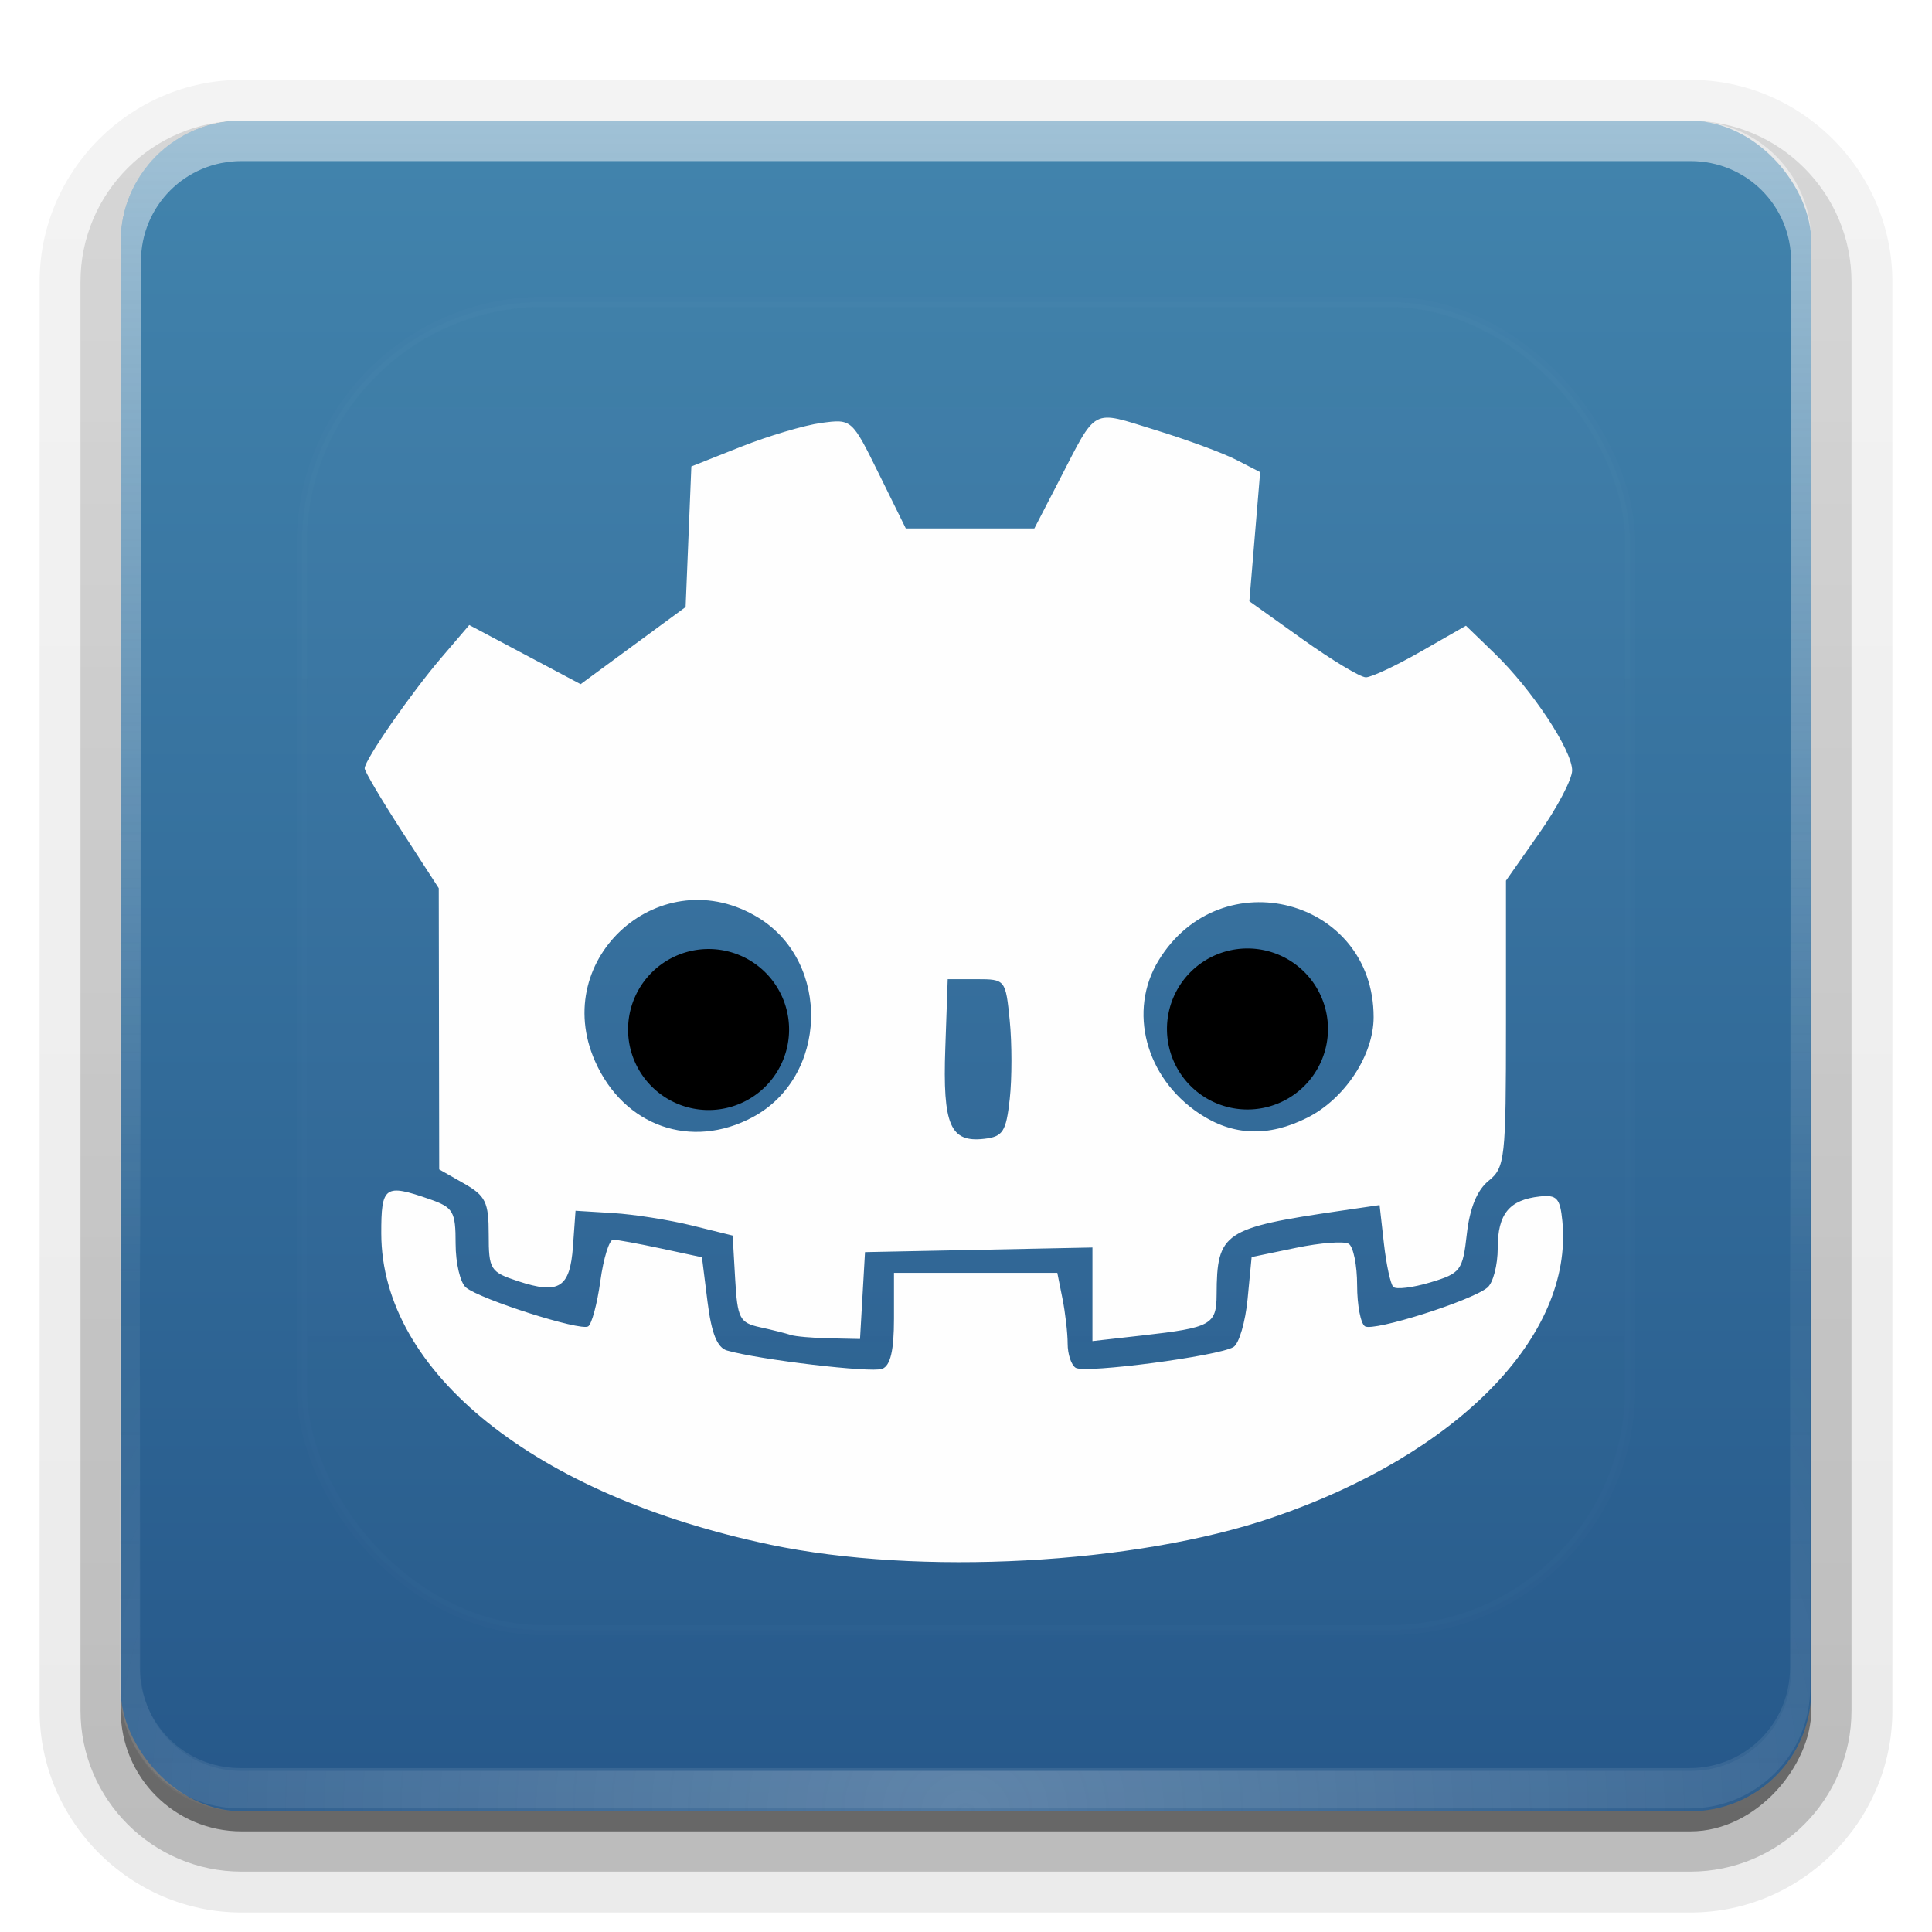 <?xml version="1.0" encoding="UTF-8"?>
<svg id="svg2408" width="96" height="96" version="1.0" xmlns="http://www.w3.org/2000/svg" xmlns:cc="http://creativecommons.org/ns#" xmlns:dc="http://purl.org/dc/elements/1.1/" xmlns:rdf="http://www.w3.org/1999/02/22-rdf-syntax-ns#" xmlns:xlink="http://www.w3.org/1999/xlink">
 <defs id="defs2410">
  <linearGradient id="ButtonShadow" x1="45.448" x2="45.448" y1="92.54" y2="7.016" gradientTransform="scale(1.006 .994)" gradientUnits="userSpaceOnUse">
   <stop id="stop3750" offset="0"/>
   <stop id="stop3752" stop-opacity=".588" offset="1"/>
  </linearGradient>
  <linearGradient id="linearGradient3737">
   <stop id="stop3739" stop-color="#fefefe" offset="0"/>
   <stop id="stop3741" stop-color="#fefefe" stop-opacity="0" offset="1"/>
  </linearGradient>
  <filter id="filter3174" color-interpolation-filters="sRGB">
   <feGaussianBlur id="feGaussianBlur3176" stdDeviation="1.71"/>
  </filter>
  <linearGradient id="linearGradient3188" x1="36.357" x2="36.357" y1="6" y2="63.893" gradientUnits="userSpaceOnUse" xlink:href="#linearGradient3737"/>
  <filter id="filter3794" x="-.192" y="-.192" width="1.384" height="1.384" color-interpolation-filters="sRGB">
   <feGaussianBlur id="feGaussianBlur3796" stdDeviation="5.28"/>
  </filter>
  <linearGradient id="linearGradient3613" x1="48" x2="48" y1="20.221" y2="138.66" gradientUnits="userSpaceOnUse" xlink:href="#linearGradient3737"/>
  <radialGradient id="radialGradient3619" cx="48" cy="90.172" r="42" gradientTransform="matrix(1.157 0 0 .996 -7.551 .197)" gradientUnits="userSpaceOnUse" xlink:href="#linearGradient3737"/>
  <clipPath id="clipPath3613">
   <rect id="rect3615" x="6" y="6" width="84" height="84" rx="6" ry="6" fill="#fefefe"/>
  </clipPath>
  <linearGradient id="linearGradient3617" x1="48" x2="48" y1="90" y2="5.988" gradientUnits="userSpaceOnUse">
   <stop id="stop4859" stop-color="#26588a" offset="0"/>
   <stop id="stop4861" stop-color="#4284ad" offset="1"/>
  </linearGradient>
  <linearGradient id="ButtonShadow-0" x1="45.448" x2="45.448" y1="92.54" y2="7.016" gradientTransform="matrix(1.006 0 0 .994 100 0)" gradientUnits="userSpaceOnUse">
   <stop id="stop3750-8" offset="0"/>
   <stop id="stop3752-5" stop-opacity=".588" offset="1"/>
  </linearGradient>
  <linearGradient id="linearGradient3780" x1="32.251" x2="32.251" y1="6.132" y2="90.239" gradientTransform="matrix(1.024 0 0 1.012 -1.143 -98.071)" gradientUnits="userSpaceOnUse" xlink:href="#ButtonShadow-0"/>
  <linearGradient id="linearGradient3721" x1="32.251" x2="32.251" y1="6.132" y2="90.239" gradientTransform="translate(0,-97)" gradientUnits="userSpaceOnUse" xlink:href="#ButtonShadow-0"/>
  <linearGradient id="linearGradient3604" x1="36.357" x2="36.357" y1="6" y2="63.893" gradientTransform="rotate(180 47.975 47.93)" gradientUnits="userSpaceOnUse" xlink:href="#linearGradient3737"/>
 </defs>
 <g id="layer2" display="none">
  <rect id="rect3745" x="5" y="7" width="86" height="85" rx="6" ry="6" fill="url(#ButtonShadow)" filter="url(#filter3174)" opacity=".9"/>
 </g>
 <g id="layer3">
  <path id="path3786" transform="scale(1,-1)" d="m12-95.031c-5.511 0-10.031 4.52-10.031 10.031v71c0 5.511 4.52 10.031 10.031 10.031h72c5.511 0 10.031-4.52 10.031-10.031v-71c0-5.511-4.52-10.031-10.031-10.031h-72z" fill="url(#linearGradient3780)" opacity=".08"/>
  <path id="path3778" transform="scale(1,-1)" d="m12-94.031c-4.972 0-9.031 4.06-9.031 9.031v71c0 4.972 4.06 9.031 9.031 9.031h72c4.972 0 9.031-4.06 9.031-9.031v-71c0-4.972-4.06-9.031-9.031-9.031h-72z" fill="url(#linearGradient3780)" opacity=".1"/>
  <path id="path3770" transform="scale(1,-1)" d="m12-93c-4.409 0-8 3.591-8 8v71c0 4.409 3.591 8 8 8h72c4.409 0 8-3.591 8-8v-71c0-4.409-3.591-8-8-8h-72z" fill="url(#linearGradient3780)" opacity=".2"/>
  <rect id="rect3723" transform="scale(1,-1)" x="5" y="-92" width="86" height="85" rx="7" ry="7" fill="url(#linearGradient3780)" opacity=".3"/>
  <rect id="rect3716" transform="scale(1,-1)" x="6" y="-91" width="84" height="84" rx="6" ry="6" fill="url(#linearGradient3721)" opacity=".45"/>
 </g>
 <g id="layer1">
  <rect id="rect2419" x="6" y="6" width="84" height="84" rx="6" ry="6" fill="url(#linearGradient3617)"/>
  <path id="rect3728" d="m12 6c-3.324 0-6 2.676-6 6v72c0 0.335 0.041 0.651 0.094 0.969 0.049 0.296 0.097 0.597 0.188 0.875 0.01 0.03 0.021 0.064 0.031 0.094 0.099 0.288 0.235 0.547 0.375 0.812 0.145 0.274 0.316 0.536 0.5 0.781s0.374 0.473 0.594 0.688c0.44 0.428 0.943 0.815 1.5 1.094 0.279 0.14 0.573 0.247 0.875 0.344-0.256-0.1-0.487-0.236-0.719-0.375-0.007-0.004-0.024 0.004-0.031 0-0.032-0.019-0.062-0.043-0.094-0.062-0.12-0.077-0.231-0.164-0.344-0.25-0.106-0.081-0.213-0.161-0.312-0.25-0.178-0.161-0.347-0.345-0.5-0.531-0.108-0.13-0.218-0.265-0.312-0.406-0.025-0.038-0.038-0.086-0.062-0.125-0.065-0.103-0.13-0.205-0.188-0.312-0.101-0.195-0.206-0.416-0.281-0.625-0.008-0.022-0.024-0.041-0.031-0.062-0.032-0.092-0.036-0.187-0.062-0.281-0.03-0.107-0.07-0.203-0.094-0.312-0.073-0.342-0.125-0.698-0.125-1.062v-72c0-2.782 2.218-5 5-5h72c2.782 0 5 2.218 5 5v72c0 0.364-0.052 0.721-0.125 1.062-0.044 0.207-0.088 0.398-0.156 0.594-0.008 0.022-0.023 0.041-0.031 0.062-0.063 0.174-0.138 0.367-0.219 0.531-0.042 0.083-0.079 0.17-0.125 0.25-0.055 0.097-0.127 0.188-0.188 0.281-0.094 0.141-0.205 0.276-0.312 0.406-0.143 0.174-0.303 0.347-0.469 0.5-0.011 0.01-0.02 0.021-0.031 0.031-0.138 0.126-0.285 0.234-0.438 0.344-0.103 0.073-0.204 0.153-0.312 0.219-0.007 0.004-0.024-0.004-0.031 0-0.232 0.139-0.463 0.275-0.719 0.375 0.302-0.097 0.596-0.204 0.875-0.344 0.557-0.279 1.06-0.666 1.5-1.094 0.22-0.214 0.409-0.442 0.594-0.688s0.355-0.508 0.5-0.781c0.14-0.265 0.276-0.525 0.375-0.812 0.01-0.031 0.021-0.063 0.031-0.094 0.09-0.278 0.139-0.579 0.188-0.875 0.052-0.318 0.094-0.634 0.094-0.969v-72c0-3.324-2.676-6-6-6z" fill="url(#linearGradient3188)" opacity=".5"/>
  <path id="path3615" d="m12 90c-3.324 0-6-2.676-6-6v-72c0-0.335 0.041-0.651 0.094-0.969 0.049-0.296 0.097-0.597 0.188-0.875 0.01-0.03 0.021-0.064 0.031-0.094 0.099-0.288 0.235-0.547 0.375-0.812 0.145-0.274 0.316-0.536 0.5-0.781s0.374-0.473 0.594-0.688c0.44-0.428 0.943-0.815 1.5-1.094 0.279-0.14 0.573-0.247 0.875-0.344-0.256 0.1-0.487 0.236-0.719 0.375-0.007 0.004-0.024-0.004-0.031 0-0.032 0.019-0.062 0.043-0.094 0.062-0.12 0.077-0.231 0.164-0.344 0.25-0.106 0.081-0.213 0.161-0.312 0.25-0.178 0.161-0.347 0.345-0.5 0.531-0.108 0.13-0.218 0.265-0.312 0.406-0.025 0.038-0.038 0.086-0.062 0.125-0.065 0.103-0.13 0.205-0.188 0.312-0.101 0.195-0.206 0.416-0.281 0.625-0.008 0.022-0.024 0.041-0.031 0.062-0.032 0.092-0.036 0.187-0.062 0.281-0.03 0.107-0.07 0.203-0.094 0.312-0.073 0.342-0.125 0.698-0.125 1.062v72c0 2.782 2.218 5 5 5h72c2.782 0 5-2.218 5-5v-72c0-0.364-0.052-0.721-0.125-1.062-0.044-0.207-0.088-0.398-0.156-0.594-0.008-0.022-0.023-0.041-0.031-0.062-0.063-0.174-0.138-0.367-0.219-0.531-0.042-0.083-0.079-0.17-0.125-0.25-0.055-0.097-0.127-0.188-0.188-0.281-0.094-0.141-0.205-0.276-0.312-0.406-0.143-0.174-0.303-0.347-0.469-0.5-0.011-0.01-0.02-0.021-0.031-0.031-0.138-0.126-0.285-0.234-0.438-0.344-0.103-0.073-0.204-0.153-0.312-0.219-0.007-0.004-0.024 0.004-0.031 0-0.232-0.139-0.463-0.275-0.719-0.375 0.302 0.097 0.596 0.204 0.875 0.344 0.557 0.279 1.06 0.666 1.5 1.094 0.22 0.214 0.409 0.442 0.594 0.688s0.355 0.508 0.5 0.781c0.14 0.265 0.276 0.525 0.375 0.812 0.01 0.031 0.021 0.063 0.031 0.094 0.09 0.278 0.139 0.579 0.188 0.875 0.052 0.318 0.094 0.634 0.094 0.969v72c0 3.324-2.676 6-6 6z" fill="url(#radialGradient3619)" opacity=".2"/>
 </g>
 <path id="rect3728-6" d="m83.949 89.86c3.324 0 6-2.676 6-6v-72c0-0.335-0.041-0.651-0.094-0.969-0.049-0.296-0.097-0.597-0.188-0.875-0.01-0.03-0.021-0.064-0.031-0.094-0.099-0.288-0.235-0.547-0.375-0.812-0.145-0.274-0.316-0.536-0.5-0.781-0.184-0.246-0.374-0.473-0.594-0.688-0.44-0.428-0.943-0.815-1.5-1.094-0.279-0.14-0.573-0.247-0.875-0.344 0.256 0.1 0.487 0.236 0.719 0.375 0.007 0.004 0.024-0.004 0.031 0 0.032 0.019 0.062 0.043 0.094 0.062 0.12 0.077 0.231 0.164 0.344 0.25 0.106 0.081 0.213 0.161 0.312 0.25 0.178 0.161 0.347 0.345 0.5 0.531 0.108 0.13 0.218 0.265 0.312 0.406 0.025 0.038 0.038 0.086 0.062 0.125 0.065 0.103 0.13 0.205 0.188 0.312 0.101 0.195 0.206 0.416 0.281 0.625 8e-3 0.022 0.024 0.041 0.031 0.062 0.032 0.092 0.036 0.187 0.062 0.281 0.03 0.107 0.07 0.203 0.094 0.312 0.073 0.342 0.125 0.698 0.125 1.062v72c0 2.782-2.218 5-5 5h-72c-2.782 0-5-2.218-5-5v-72c0-0.364 0.052-0.721 0.125-1.062 0.044-0.207 0.088-0.398 0.156-0.594 8e-3 -0.022 0.023-0.041 0.031-0.062 0.063-0.174 0.138-0.367 0.219-0.531 0.042-0.083 0.079-0.17 0.125-0.25 0.055-0.097 0.127-0.188 0.188-0.281 0.094-0.141 0.205-0.276 0.312-0.406 0.143-0.174 0.303-0.347 0.469-0.5 0.011-0.01 0.02-0.021 0.031-0.031 0.138-0.126 0.285-0.234 0.438-0.344 0.103-0.073 0.204-0.153 0.312-0.219 7e-3 -0.004 0.024 0.004 0.031 0 0.232-0.139 0.463-0.275 0.719-0.375-0.302 0.097-0.596 0.204-0.875 0.344-0.557 0.279-1.06 0.666-1.5 1.094-0.22 0.214-0.409 0.442-0.594 0.688-0.184 0.246-0.355 0.508-0.5 0.781-0.14 0.265-0.276 0.525-0.375 0.812-0.01 0.031-0.021 0.063-0.031 0.094-0.09 0.278-0.139 0.579-0.188 0.875-0.052 0.318-0.094 0.634-0.094 0.969v72c0 3.324 2.676 6 6 6z" fill="url(#linearGradient3604)" opacity=".084"/>
 <g id="layer5">
  <rect id="rect3171" x="15" y="15" width="66" height="66" rx="12" ry="12" clip-path="url(#clipPath3613)" fill="url(#linearGradient3613)" filter="url(#filter3794)" opacity=".1" stroke="#fefefe" stroke-linecap="round" stroke-width=".5"/>
 </g>
 <path id="path4575" d="m38.261 76.751c-11.651-2.445-19.304-8.569-19.316-15.459-4e-3 -2.357 0.173-2.483 2.4-1.706 1.18 0.411 1.294 0.607 1.294 2.21 0 0.967 0.231 1.948 0.514 2.18 0.727 0.596 5.683 2.174 6.072 1.933 0.178-0.11 0.45-1.124 0.606-2.254 0.155-1.13 0.441-2.054 0.635-2.054 0.194 0 1.266 0.196 2.383 0.436l2.031 0.436 0.277 2.217c0.196 1.565 0.48 2.275 0.969 2.416 1.597 0.46 7.167 1.119 7.708 0.912 0.411-0.158 0.587-0.908 0.587-2.498v-2.273h8.116l0.257 1.284c0.141 0.706 0.257 1.712 0.257 2.236 0 0.523 0.18 1.063 0.399 1.199 0.472 0.291 7.115-0.584 7.842-1.034 0.276-0.17 0.591-1.246 0.701-2.39l0.2-2.08 2.204-0.458c1.212-0.252 2.392-0.342 2.621-0.2 0.229 0.142 0.417 1.068 0.417 2.058 0 0.99 0.176 1.909 0.39 2.042 0.436 0.269 5.282-1.263 6.082-1.924 0.283-0.233 0.514-1.118 0.514-1.967 0-1.694 0.57-2.393 2.088-2.561 0.85-0.094 1.013 0.084 1.124 1.234 0.549 5.702-5.21 11.584-14.412 14.721-6.817 2.324-17.541 2.902-24.958 1.346zm1.022-10.421c-0.226-0.075-0.91-0.247-1.52-0.381-1.011-0.222-1.12-0.434-1.233-2.399l-0.124-2.155-2.032-0.502c-1.118-0.276-2.875-0.553-3.904-0.616l-1.872-0.115-0.127 1.769c-0.148 2.061-0.69 2.404-2.732 1.73-1.378-0.455-1.455-0.578-1.455-2.317 0-1.61-0.152-1.923-1.23-2.537l-1.23-0.7-0.011-6.986-0.011-6.986-1.841-2.841c-1.012-1.563-1.841-2.964-1.841-3.115 0-0.419 2.286-3.717 3.823-5.514l1.374-1.607 5.534 2.938 5.217-3.834 0.285-6.984 2.466-0.978c1.356-0.538 3.15-1.07 3.985-1.183 1.518-0.204 1.521-0.202 2.862 2.518l1.343 2.723h6.387l1.222-2.363c1.915-3.703 1.57-3.52 4.779-2.532 1.566 0.482 3.381 1.151 4.033 1.487l1.186 0.61-0.268 3.208-0.268 3.208 2.648 1.89c1.457 1.039 2.87 1.89 3.141 1.89 0.271 0 1.501-0.577 2.733-1.282l2.24-1.282 1.432 1.385c1.851 1.79 3.845 4.801 3.845 5.807 0 0.434-0.74 1.843-1.644 3.132l-1.644 2.343v7.108c0 6.724-0.047 7.146-0.863 7.807-0.572 0.463-0.936 1.352-1.081 2.634-0.206 1.829-0.306 1.962-1.811 2.413-0.876 0.263-1.706 0.364-1.844 0.226-0.138-0.138-0.348-1.109-0.466-2.159l-0.215-1.908-1.894 0.277c-5.87 0.858-6.19 1.074-6.204 4.173-6e-3 1.493-0.275 1.641-3.676 2.026l-2.494 0.282v-4.65l-11.301 0.229-0.124 2.158-0.124 2.158-1.52-0.032c-0.836-0.018-1.705-0.094-1.931-0.17zm10.89-11.716c0.113-1.017 0.113-2.774 0-3.904-0.204-2.035-0.219-2.055-1.644-2.055h-1.438l-0.12 3.43c-0.134 3.818 0.244 4.698 1.934 4.502 0.93-0.108 1.088-0.354 1.268-1.973zm-12.765 0.893c3.723-1.997 3.893-7.671 0.295-9.894-4.799-2.966-10.42 1.954-8.134 7.121 1.428 3.228 4.78 4.414 7.839 2.773zm27.551 0.031c1.864-0.937 3.296-3.107 3.296-4.998 0-5.887-7.594-7.886-10.687-2.813-1.527 2.505-0.648 5.819 2.015 7.598 1.672 1.117 3.438 1.187 5.376 0.213z" fill="#fefefe" stroke-width=".411"/>
 <path id="path4579" d="m39.209 51.156a4 4 0 0 1-4 4 4 4 0 0 1-4-4 4 4 0 0 1 4-4 4 4 0 0 1 4 4z"/>
 <path id="path4579-3" d="m65.986 51.129a4 4 0 0 1-4 4 4 4 0 0 1-4-4 4 4 0 0 1 4-4 4 4 0 0 1 4 4z"/>
</svg>
